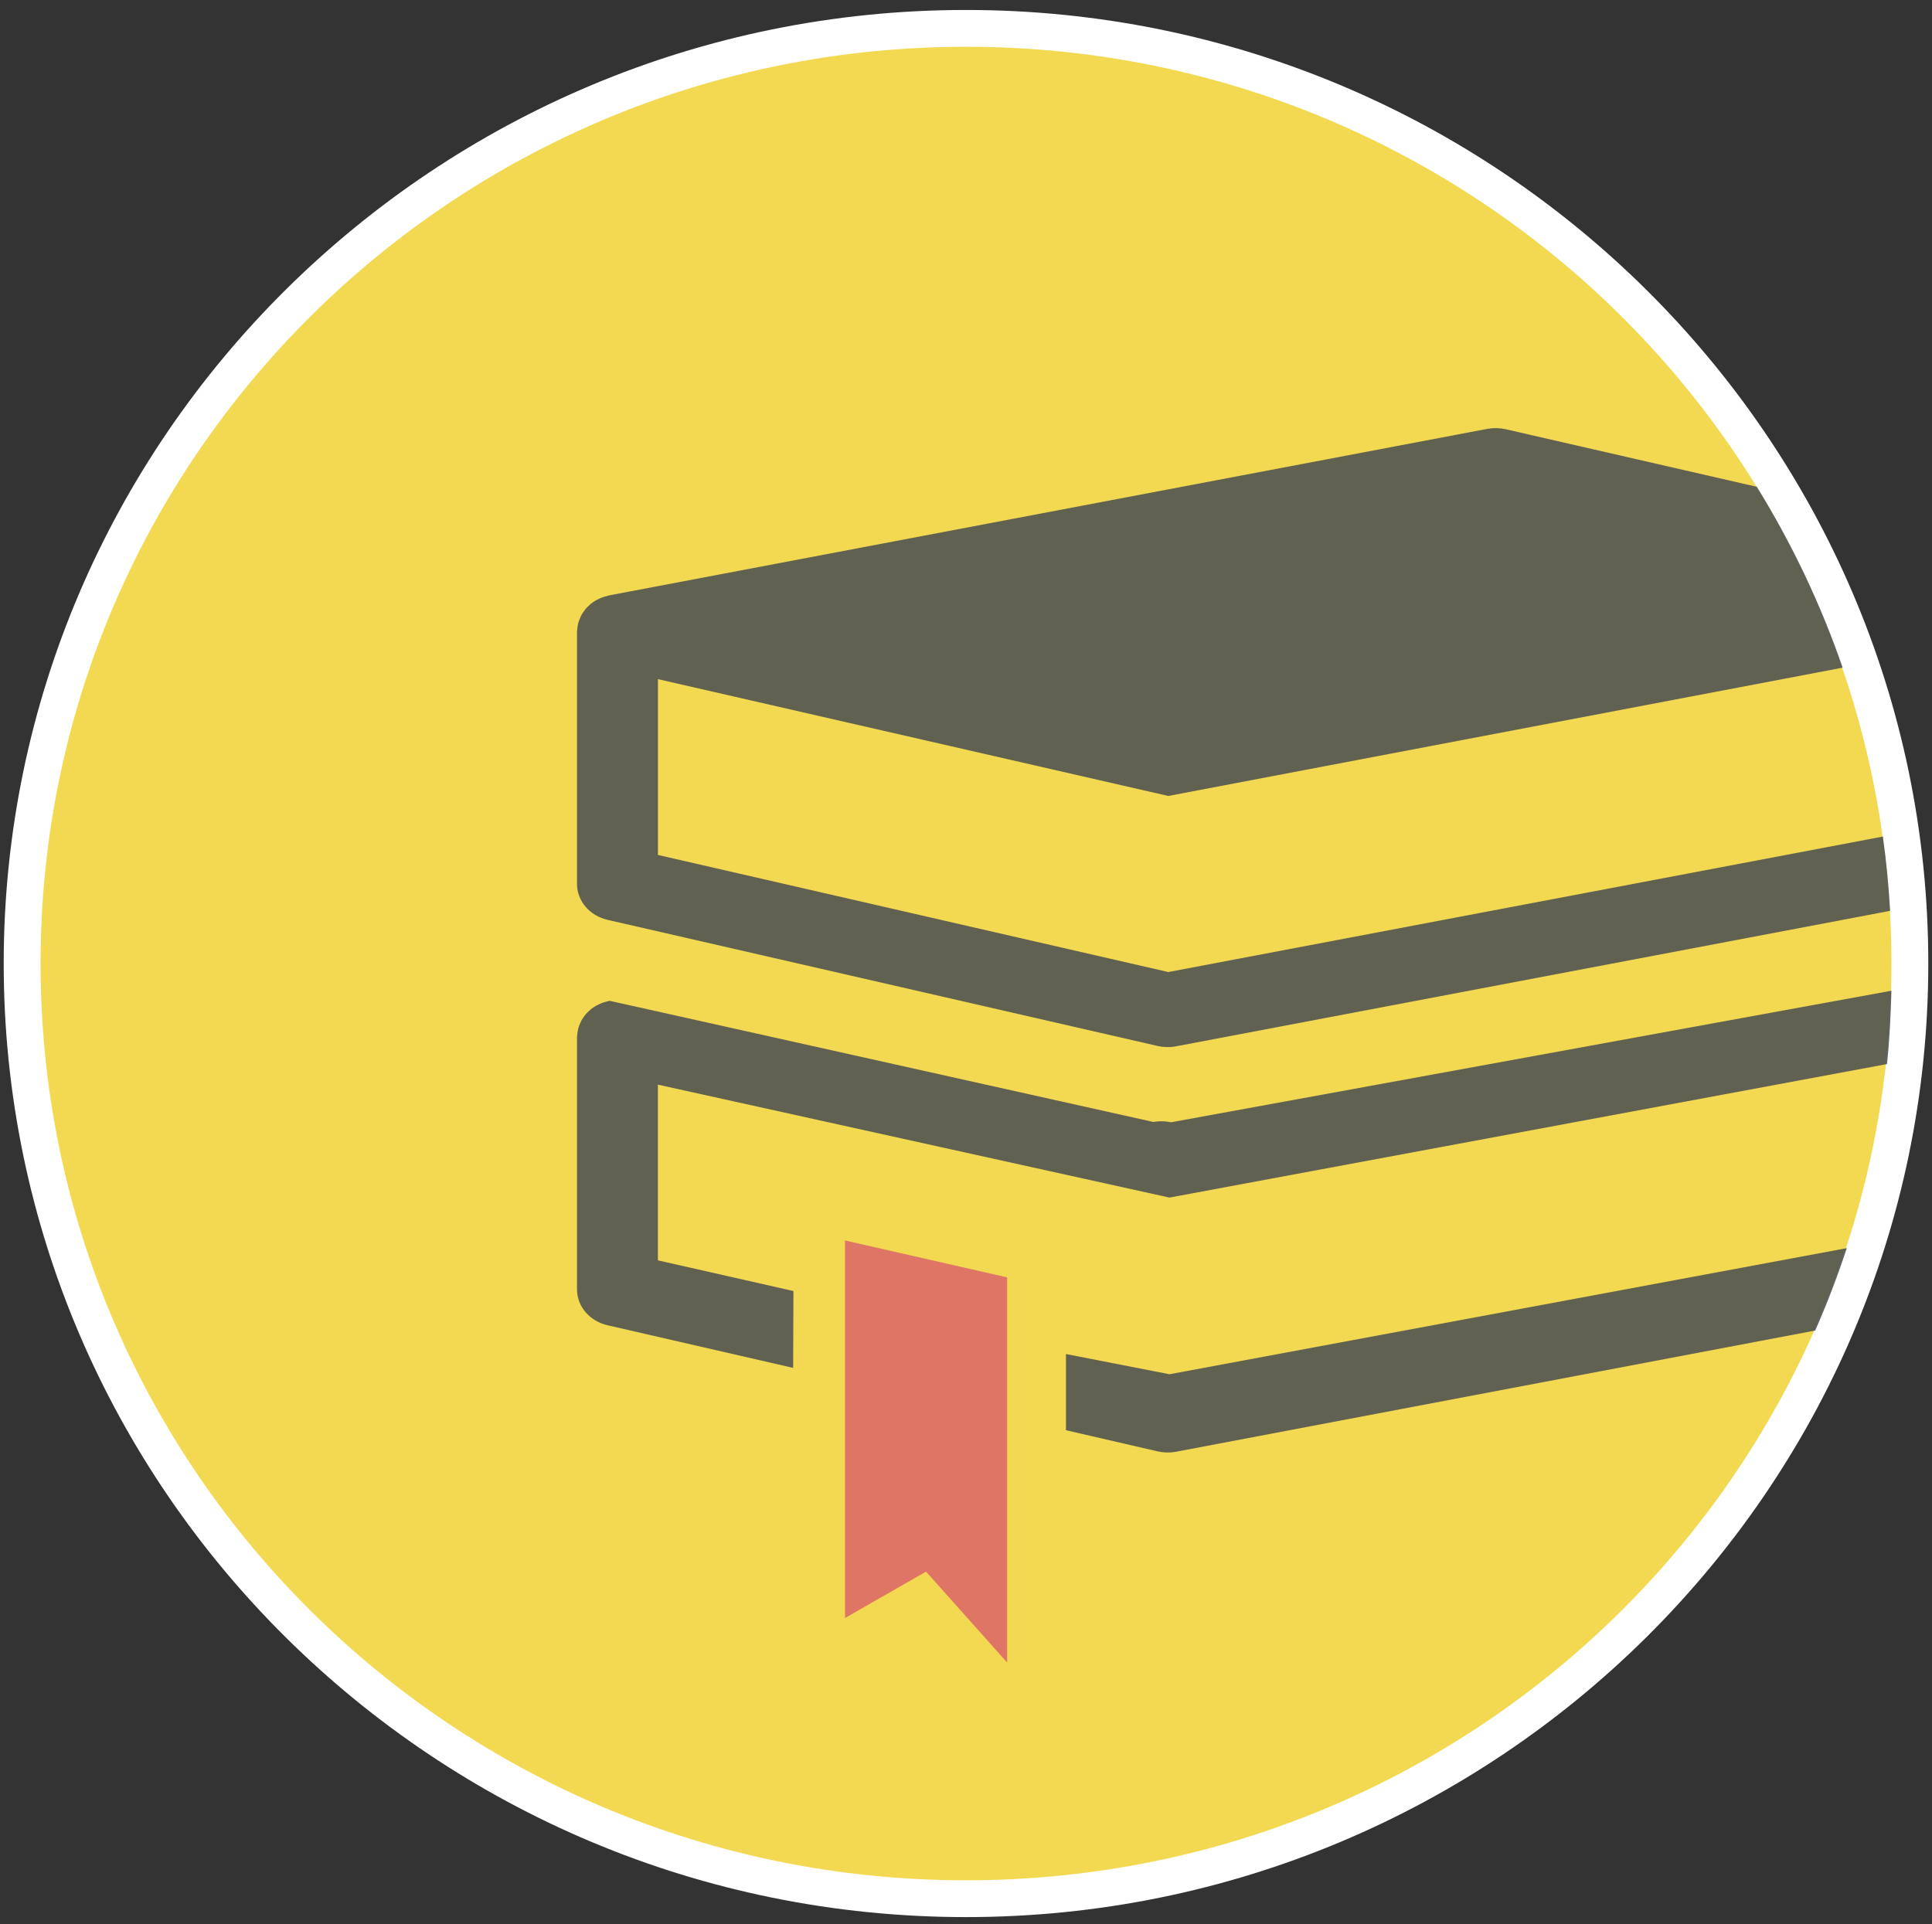 <?xml version="1.0" encoding="utf-8"?>
<!-- Generator: Adobe Illustrator 16.0.0, SVG Export Plug-In . SVG Version: 6.00 Build 0)  -->
<!DOCTYPE svg PUBLIC "-//W3C//DTD SVG 1.1//EN" "http://www.w3.org/Graphics/SVG/1.1/DTD/svg11.dtd">
<svg version="1.1" id="Layer_1" xmlns="http://www.w3.org/2000/svg" xmlns:xlink="http://www.w3.org/1999/xlink" x="0px" y="0px"
	 width="42.25px" height="42.083px" viewBox="0 0 42.25 42.083" enable-background="new 0 0 42.25 42.083" xml:space="preserve">
<rect x="0" y="0" width="42.25" height="42.083" fill="#333333" stroke="none"/>
<g>
	<path fill="#F3D952" d="M21.125,41.528c-11.382,0-20.642-9.176-20.642-20.454S9.743,0.621,21.125,0.621s20.642,9.175,20.642,20.454
		S32.507,41.528,21.125,41.528z"/>
	<path fill="#FFFFFF" d="M21.125,1.023c11.178,0,20.238,8.977,20.238,20.051c0,11.074-9.061,20.051-20.238,20.051
		S0.887,32.148,0.887,21.074C0.887,10,9.947,1.023,21.125,1.023 M21.125,0.218c-11.604,0-21.044,9.356-21.044,20.856
		c0,11.5,9.44,20.856,21.044,20.856s21.044-9.356,21.044-20.856C42.169,9.574,32.729,0.218,21.125,0.218L21.125,0.218z"/>
</g>
<g opacity="0.8">
	<g>
		<path fill="none" d="M14.388,14.854v3.845l11.161,2.561l15.628-2.964c-0.179-1.273-0.473-2.507-0.881-3.692L25.549,17.41
			C25.531,17.407,14.388,14.854,14.388,14.854z"/>
	</g>
	<path fill="#3C4352" d="M32.531,9.379l-19.2,3.641c-0.028,0.006-0.052,0.015-0.078,0.022c-0.021,0.005-0.041,0.009-0.061,0.016
		c-0.045,0.016-0.087,0.035-0.127,0.056c-0.006,0.003-0.013,0.004-0.018,0.008c-0.047,0.024-0.09,0.054-0.13,0.088
		c-0.012,0.009-0.021,0.021-0.034,0.032c-0.025,0.023-0.052,0.047-0.075,0.075c-0.013,0.016-0.023,0.032-0.035,0.048
		c-0.02,0.025-0.036,0.051-0.053,0.078c-0.01,0.018-0.018,0.036-0.026,0.055c-0.014,0.029-0.025,0.059-0.036,0.09
		c-0.004,0.012-0.009,0.022-0.012,0.032c-0.004,0.009-0.004,0.016-0.004,0.023c-0.008,0.032-0.012,0.063-0.016,0.096
		c-0.002,0.02-0.005,0.04-0.006,0.061c0,0.005-0.002,0.01-0.002,0.016v5.516c0,0.373,0.275,0.697,0.67,0.787l12.031,2.759
		c0.125,0.028,0.26,0.032,0.387,0.009l15.628-2.965c-0.031-0.548-0.083-1.09-0.158-1.625L25.549,21.26l-11.161-2.561v-3.845
		c0,0,11.144,2.552,11.161,2.555l14.747-2.806c-0.48-1.396-1.113-2.717-1.877-3.956l-5.5-1.261
		C32.794,9.359,32.658,9.356,32.531,9.379z"/>
	<path fill="#3C4352" d="M23.311,29.615v1.666l2.01,0.464c0.125,0.028,0.261,0.031,0.387,0.009l13.988-2.653
		c0.259-0.587,0.489-1.188,0.691-1.802l-14.812,2.758L23.311,29.615z"/>
	<path fill="#3C4352" d="M25.221,24.539l-11.89-2.65c-0.028,0.006-0.052,0.015-0.078,0.021c-0.021,0.006-0.041,0.009-0.061,0.016
		c-0.045,0.016-0.087,0.035-0.127,0.057c-0.006,0.002-0.013,0.004-0.018,0.008c-0.047,0.024-0.09,0.054-0.13,0.087
		c-0.012,0.01-0.021,0.021-0.034,0.032c-0.025,0.023-0.052,0.047-0.075,0.075c-0.013,0.016-0.023,0.033-0.035,0.048
		c-0.02,0.026-0.036,0.051-0.053,0.078c-0.01,0.018-0.018,0.036-0.026,0.054c-0.014,0.03-0.025,0.059-0.036,0.091
		c-0.004,0.011-0.009,0.021-0.012,0.032c-0.004,0.009-0.004,0.016-0.004,0.023c-0.008,0.032-0.012,0.064-0.016,0.096
		c-0.002,0.02-0.005,0.04-0.006,0.06c0,0-0.002,0.012-0.002,0.017v5.515c0,0.373,0.275,0.697,0.67,0.787l4.057,0.932l0.006-1.681
		l-2.964-0.671v-3.843l11.187,2.47l15.692-2.92c0.058-0.528,0.08-1.065,0.097-1.604l-15.754,2.877
		C25.482,24.518,25.348,24.516,25.221,24.539z"/>
	<polygon fill="#D95D6A" points="18.479,35.389 20.251,34.374 22.025,36.363 22.025,27.938 18.479,27.131 	"/>
</g>
<g>
	<g>
		<path fill="#F3D952" d="M389.33,41.714c-11.382,0-20.642-9.176-20.642-20.454c0-11.278,9.26-20.454,20.642-20.454
			s20.642,9.175,20.642,20.454C409.972,32.538,400.712,41.714,389.33,41.714z"/>
		<path fill="#FFFFFF" d="M389.33,1.209c11.178,0,20.238,8.977,20.238,20.051s-9.061,20.05-20.238,20.05s-20.238-8.977-20.238-20.05
			S378.152,1.209,389.33,1.209 M389.33,0.404c-11.604,0-21.044,9.356-21.044,20.856s9.44,20.856,21.044,20.856
			s21.044-9.355,21.044-20.856S400.934,0.404,389.33,0.404L389.33,0.404z"/>
	</g>
	<g opacity="0.8">
		
			<ellipse fill="none" stroke="#3C4352" stroke-width="0.949" stroke-miterlimit="10" cx="397.091" cy="13.823" rx="4.994" ry="5.016"/>
		<path fill="#3C4352" d="M402.085,14.333c0,0-4.361-1.119-8.603-4.415C393.482,9.917,401.335,5.88,402.085,14.333z"/>
		<path fill="#3C4352" d="M394.918,9.964c0,0-0.605,2.743-2.709,2.808C391.401,12.796,393.835,8.047,394.918,9.964z"/>
		<path fill="none" stroke="#00ADEE" stroke-width="0.949" stroke-miterlimit="10" d="M390.572,36.641c0,0,0-5.791,0-9.361
			c0-3.571,2.875-6.579,6.58-6.579s6.58,3.066,6.58,6.579c0,3.512,0,7.894,0,7.894"/>
		
			<line fill="none" stroke="#3C4352" stroke-width="0.949" stroke-miterlimit="10" x1="399.859" y1="36.641" x2="399.859" y2="38.361"/>
		
			<line fill="none" stroke="#3C4352" stroke-width="0.949" stroke-miterlimit="10" x1="394.443" y1="36.641" x2="394.443" y2="40.621"/>
	</g>
	<g opacity="0.8">
		<path fill="#3C4352" d="M374.482,16.993c0.704-0.094,3.087,0.121,3.641-1.226c0.507-1.226-0.523-1.79-0.715-1.875
			C375.517,13.044,374.36,15.792,374.482,16.993z"/>
		
			<ellipse fill="none" stroke="#3C4352" stroke-width="0.949" stroke-miterlimit="10" cx="382.171" cy="11.269" rx="4.994" ry="5.016"/>
		<path fill="#3C4352" d="M387.165,11.778c0,0-4.198,0.504-7.39-4.912C379.775,6.867,386.064,4.41,387.165,11.778z"/>
		<path fill="#3C4352" d="M381.314,6.993c0,0-1.922,3.159-4.025,3.224C376.481,10.242,380.231,5.077,381.314,6.993z"/>
		<g>
			<path fill="none" d="M376.085,36.549c-0.195-0.164-0.378-0.339-0.566-0.51l-0.131,0.51H376.085z"/>
			<g>
				<path fill="none" d="M388.95,36.549l-2.186-8.373l-0.031-0.119v-0.121v-5.578c0-2.135-2.26-4.23-4.562-4.23
					c-2.252,0-4.58,1.713-4.58,4.58c0,3.269,0.002,5.163,0.002,5.163v0.121l-0.03,0.117l-2.044,7.93
					c0.188,0.171,0.371,0.346,0.566,0.51H388.95z"/>
			</g>
			<path fill="#D95D6A" d="M387.683,27.936c0,0,0-2.998,0-5.578c0-2.58-2.597-5.179-5.512-5.179s-5.529,2.259-5.529,5.529
				c0,3.271,0.002,5.165,0.002,5.165l-1.915,7.432c0.253,0.256,0.523,0.493,0.79,0.734l2.044-7.93l0.03-0.117v-0.121
				c0,0-0.002-1.895-0.002-5.163c0-2.867,2.328-4.58,4.58-4.58c2.303,0,4.562,2.095,4.562,4.23v5.578v0.121l0.031,0.119l2.186,8.373
				h-12.865c0.397,0.334,0.813,0.646,1.236,0.949h12.857L387.683,27.936z"/>
		</g>
		
			<line fill="none" stroke="#3C4352" stroke-width="0.949" stroke-miterlimit="10" x1="384.919" y1="37.498" x2="384.919" y2="40.867"/>
		
			<line fill="none" stroke="#3C4352" stroke-width="0.949" stroke-miterlimit="10" x1="379.336" y1="37.498" x2="379.336" y2="38.631"/>
	</g>
</g>
<g>
	<path fill="#F3D952" d="M479.33,41.528c-11.382,0-20.642-9.176-20.642-20.454s9.26-20.454,20.642-20.454
		s20.642,9.175,20.642,20.454S490.712,41.528,479.33,41.528z"/>
	<path fill="#FFFFFF" d="M479.33,1.023c11.178,0,20.238,8.977,20.238,20.051c0,11.074-9.061,20.051-20.238,20.051
		s-20.238-8.977-20.238-20.051C459.092,10,468.152,1.023,479.33,1.023 M479.33,0.218c-11.604,0-21.044,9.356-21.044,20.856
		c0,11.5,9.44,20.856,21.044,20.856s21.044-9.356,21.044-20.856C500.374,9.574,490.934,0.218,479.33,0.218L479.33,0.218z"/>
</g>
<g opacity="0.8">
	<path fill="#D95D6A" d="M479.33,6.883v15.196h-11.153v-9.947c0,0,2.848-1.663,3.627-2.795
		C472.583,8.205,471.169,11.313,479.33,6.883z"/>
	<path opacity="0.8" fill="#00ADEE" d="M479.33,22.079v15.204c0,0,2.077-1.109,4.466-2.803c2.388-1.693,5.895-5.606,6.24-7.191
		c0.344-1.584,0-5.206,0-5.206L479.33,22.079z"/>
	<path fill="none" stroke="#3C4352" stroke-width="0.939" stroke-miterlimit="10" d="M486.856,9.337
		c-3.38,0.528-7.526-2.455-7.526-2.455s-4.146,2.983-7.526,2.455c0,0-2.169,2.868-3.627,2.795c0,0,0,8.529,0,12.028
		c0,8.822,9.513,11.208,11.153,13.123c1.641-1.914,11.153-4.301,11.153-13.123c0-3.5,0-12.028,0-12.028
		C489.026,12.205,486.856,9.337,486.856,9.337z"/>
</g>
<g>
	<g>
		<path fill="#F3D952" d="M573.33,44.528c-11.382,0-20.642-9.176-20.642-20.454s9.26-20.454,20.642-20.454
			s20.642,9.175,20.642,20.454S584.712,44.528,573.33,44.528z"/>
		<path fill="#FFFFFF" d="M573.33,4.023c11.178,0,20.238,8.977,20.238,20.051c0,11.074-9.061,20.051-20.238,20.051
			s-20.238-8.977-20.238-20.051C553.092,13,562.152,4.023,573.33,4.023 M573.33,3.218c-11.604,0-21.044,9.356-21.044,20.856
			c0,11.5,9.44,20.856,21.044,20.856s21.044-9.356,21.044-20.856C594.374,12.574,584.934,3.218,573.33,3.218L573.33,3.218z"/>
	</g>
	<g id="Faust_seitlich" opacity="0.8">
		<path fill="#3C4352" d="M585.779,27.457c-0.017-0.015-0.017-0.015-0.033-0.028l-2.622-2.179c-0.612-0.508-1.515-0.425-2.023,0.188
			c-0.199,0.239-0.315,0.516-0.319,0.8c-0.573-0.245-1.284-0.116-1.694,0.376c-0.424,0.511-0.435,1.25-0.057,1.766
			c-0.261,0.071-0.513,0.236-0.71,0.475c-0.425,0.51-0.436,1.249-0.058,1.765c-0.261,0.071-0.513,0.235-0.71,0.474
			c-0.51,0.613-0.426,1.518,0.187,2.025l2.638,2.191c0.035,0.029,0.068,0.057,0.103,0.085l0.102,0.085
			c2.229,1.852,3.495,2.271,4.418,2.577c0.535,0.187,0.925,0.308,1.333,0.647c0.137,0.112,0.354,0.093,0.468-0.043
			c0.112-0.137,0.092-0.355-0.044-0.469c-0.511-0.424-0.98-0.584-1.547-0.768c-0.764-0.26-1.783-0.59-3.458-1.865
			c0.244-0.086,0.451-0.229,0.635-0.451c0.425-0.51,0.435-1.25,0.058-1.766c0.26-0.07,0.513-0.234,0.71-0.473
			c0.354-0.426,0.426-0.998,0.21-1.466c0.425-0.165,0.834-0.485,1.304-1.017l0.511,0.426c-0.799,1.378,0.476,3.271,0.529,3.344
			c0.108,0.147,0.301,0.192,0.466,0.1c0.147-0.109,0.192-0.301,0.098-0.465c-0.017-0.014-1.221-1.82-0.372-2.842
			c0.113-0.136,0.092-0.354-0.043-0.467l-1.005-0.834c-0.067-0.058-0.164-0.08-0.244-0.088c-0.093,0.008-0.184,0.048-0.223,0.13
			c-0.608,0.731-1.077,1.091-1.559,1.151c-0.019-0.016-0.032,0.002-0.032,0.002c-0.343,0.031-0.717-0.107-1.122-0.414l0.128-0.154
			c0,0,0,0,0.014-0.017c0,0,0,0,0.014-0.017l1.754-2.111c0.155-0.188,0.381-0.287,0.637-0.247l0.031-0.003
			c0.425,0.008,1.625,0.086,2.17,0.538c2.128,1.768,2.733,2.874,3.184,3.681c0.286,0.523,0.529,0.957,1.039,1.381
			c0.137,0.113,0.354,0.093,0.469-0.043c0.113-0.137,0.093-0.354-0.044-0.468c-0.408-0.339-0.598-0.698-0.879-1.19
			c-0.472-0.853-1.114-2.019-3.344-3.871C586.556,27.699,586.183,27.561,585.779,27.457z M579.713,28.111
			c-0.324-0.269-0.37-0.768-0.101-1.09c0.268-0.324,0.767-0.37,1.091-0.102l0.612,0.51l1.19,0.988l-0.989,1.191l-1.157-0.961
			L579.713,28.111z M581.806,33.59c0.324,0.27,0.37,0.768,0.101,1.091c-0.254,0.307-0.705,0.362-1.025,0.126l-0.051-0.042
			c-0.018-0.015-0.034-0.028-0.052-0.042l-2.587-2.15c-0.323-0.268-0.369-0.767-0.1-1.09c0.269-0.323,0.767-0.369,1.09-0.102
			l1.991,1.656l0.646,0.535L581.806,33.59z M582.673,32.441c-0.269,0.324-0.767,0.369-1.09,0.102l-1.991-1.655l-0.646-0.537
			c-0.324-0.269-0.369-0.768-0.102-1.091s0.768-0.369,1.092-0.1l1.156,0.961l-0.141,0.17l0,0c-0.057,0.068-0.078,0.164-0.088,0.244
			c0.009,0.093,0.062,0.167,0.131,0.224c0.612,0.509,1.186,0.755,1.721,0.768C582.896,31.793,582.886,32.186,582.673,32.441z
			 M583.058,27.755l-0.142,0.171l-1.191-0.99c-0.322-0.268-0.369-0.768-0.101-1.092c0.269-0.322,0.768-0.367,1.091-0.1l1.82,1.514
			c-0.141-0.003-0.219-0.011-0.283-0.006C583.794,27.216,583.354,27.397,583.058,27.755z"/>
	</g>
	<g>
		<g opacity="0.8">
			<path fill="none" stroke="#3C4352" stroke-width="0.904" stroke-miterlimit="10" d="M566.276,29.752
				c0,0,1.554-0.525,2.071-0.525s2.072,0.525,2.072,0.525"/>
			<path fill="none" stroke="#D95D6A" stroke-width="0.904" stroke-miterlimit="10" d="M560.271,39.391
				c1.141-3.475,4.327-5.795,8.078-5.795c3.844,0,7.093,2.438,8.159,6.057c0,0,0.261,0.971,0.862,3.998"/>
			<g>
				<path fill="none" stroke="#3C4352" stroke-width="0.904" stroke-miterlimit="10" d="M557.385,21.431
					c0,0,3.894,0.533,7.642-5.392c0,0,4.372,6.835,14.284,4.431"/>
				<g>
					<defs>
						<ellipse id="SVGID_1_" cx="568.348" cy="22.637" rx="9.48" ry="10.668"/>
					</defs>
					<clipPath id="SVGID_2_">
						<use xlink:href="#SVGID_1_"  overflow="visible"/>
					</clipPath>
					<path clip-path="url(#SVGID_2_)" fill="#3C4352" d="M558.557,21.27c2.746,0.799,6.256-5.231,6.256-5.231s4.228,6.14,13.7,4.751
						c0,0-1.756-8.008-7.29-9.396c-5.536-1.388-10.112,0.214-11.815,3.951S558.557,21.27,558.557,21.27z"/>
					<use xlink:href="#SVGID_1_"  overflow="visible" fill="none" stroke="#3C4352" stroke-width="0.904" stroke-miterlimit="10"/>
				</g>
			</g>
			<g>
				<path fill="none" stroke="#D95D6A" stroke-width="0.904" stroke-miterlimit="10" d="M568.302,33.597
					c0.021,0.13,0.032,0.263,0.032,0.399c0,1.393-1.126,2.522-2.515,2.522c-1.017,0-1.892-0.604-2.288-1.474"/>
				<path fill="none" stroke="#D95D6A" stroke-width="0.904" stroke-miterlimit="10" d="M573.165,34.978
					c-0.381,0.905-1.274,1.541-2.316,1.541c-1.389,0-2.515-1.13-2.515-2.522c0-0.137,0.011-0.27,0.031-0.399"/>
			</g>
		</g>
		<path opacity="0.8" fill="none" stroke="#3C4352" stroke-width="0.904" stroke-miterlimit="10" d="M562.512,23.582
			c0,0,1.554-0.527,2.07-0.527c0.519,0,2.072,0.527,2.072,0.527"/>
		<path opacity="0.8" fill="none" stroke="#3C4352" stroke-width="0.904" stroke-miterlimit="10" d="M570.013,23.582
			c0,0,1.554-0.527,2.071-0.527c0.517,0,2.072,0.527,2.072,0.527"/>
	</g>
	
		<line opacity="0.8" fill="none" stroke="#3C4352" stroke-width="0.904" stroke-miterlimit="10" x1="581.408" y1="22.302" x2="581.283" y2="17.365"/>
	
		<line opacity="0.8" fill="none" stroke="#3C4352" stroke-width="0.904" stroke-miterlimit="10" x1="585.408" y1="23.054" x2="587.533" y2="19.115"/>
	
		<line opacity="0.8" fill="none" stroke="#3C4352" stroke-width="0.904" stroke-miterlimit="10" x1="588.908" y1="25.615" x2="592.096" y2="23.582"/>
</g>
</svg>
